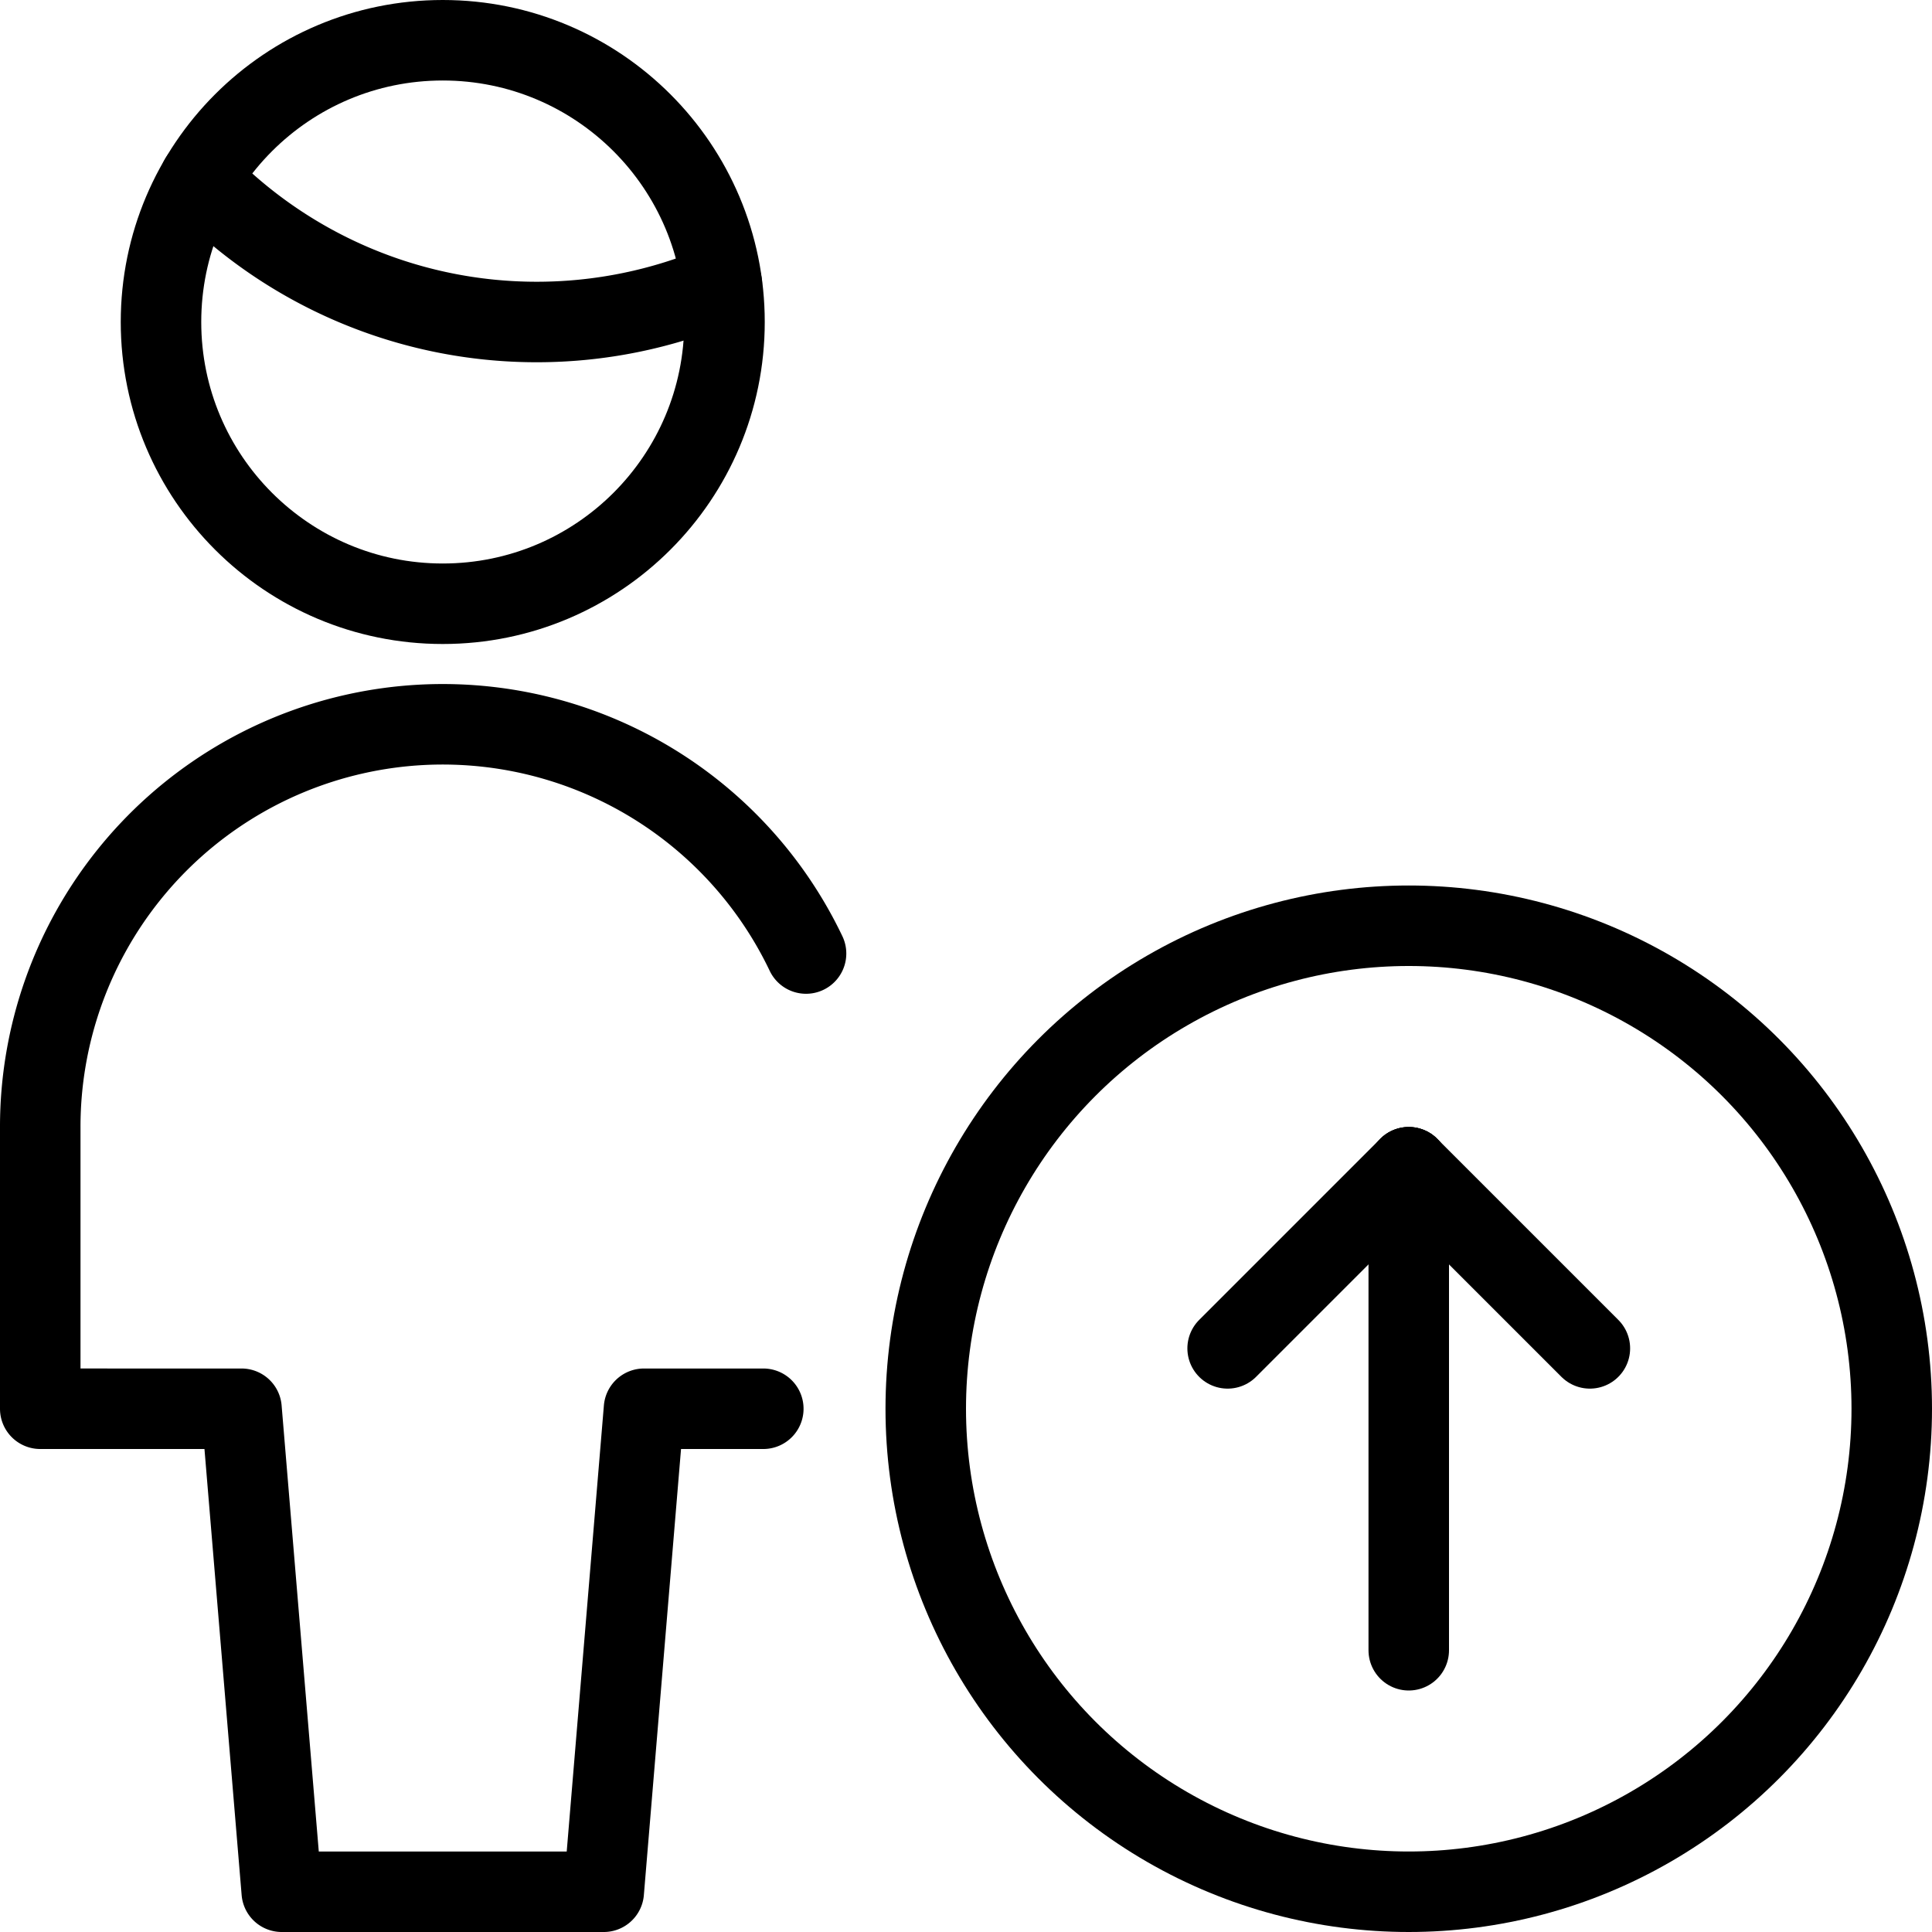 <svg id="Light" xmlns="http://www.w3.org/2000/svg" viewBox="0 0 24 24"><defs><style>.cls-1{fill:none;stroke:currentColor;stroke-linecap:round;stroke-linejoin:round;}</style></defs><title>single-man-actions-upload</title><circle class="cls-1" cx="17.5" cy="17.5" r="6"/><line class="cls-1" x1="17.5" y1="20.5" x2="17.5" y2="14.5"/><line class="cls-1" x1="17.5" y1="14.5" x2="15.25" y2="16.75"/><line class="cls-1" x1="17.5" y1="14.5" x2="19.75" y2="16.75"/><path class="cls-1" d="M2.484,2.223A5.809,5.809,0,0,0,6.667,4a5.822,5.822,0,0,0,2.3-.473"/><circle class="cls-1" cx="5.5" cy="4" r="3.5"/><path class="cls-1" d="M10.013,11.845A5,5,0,0,0,.5,14v3.5H3l.5,6h4l.5-6H9.482"/></svg>
